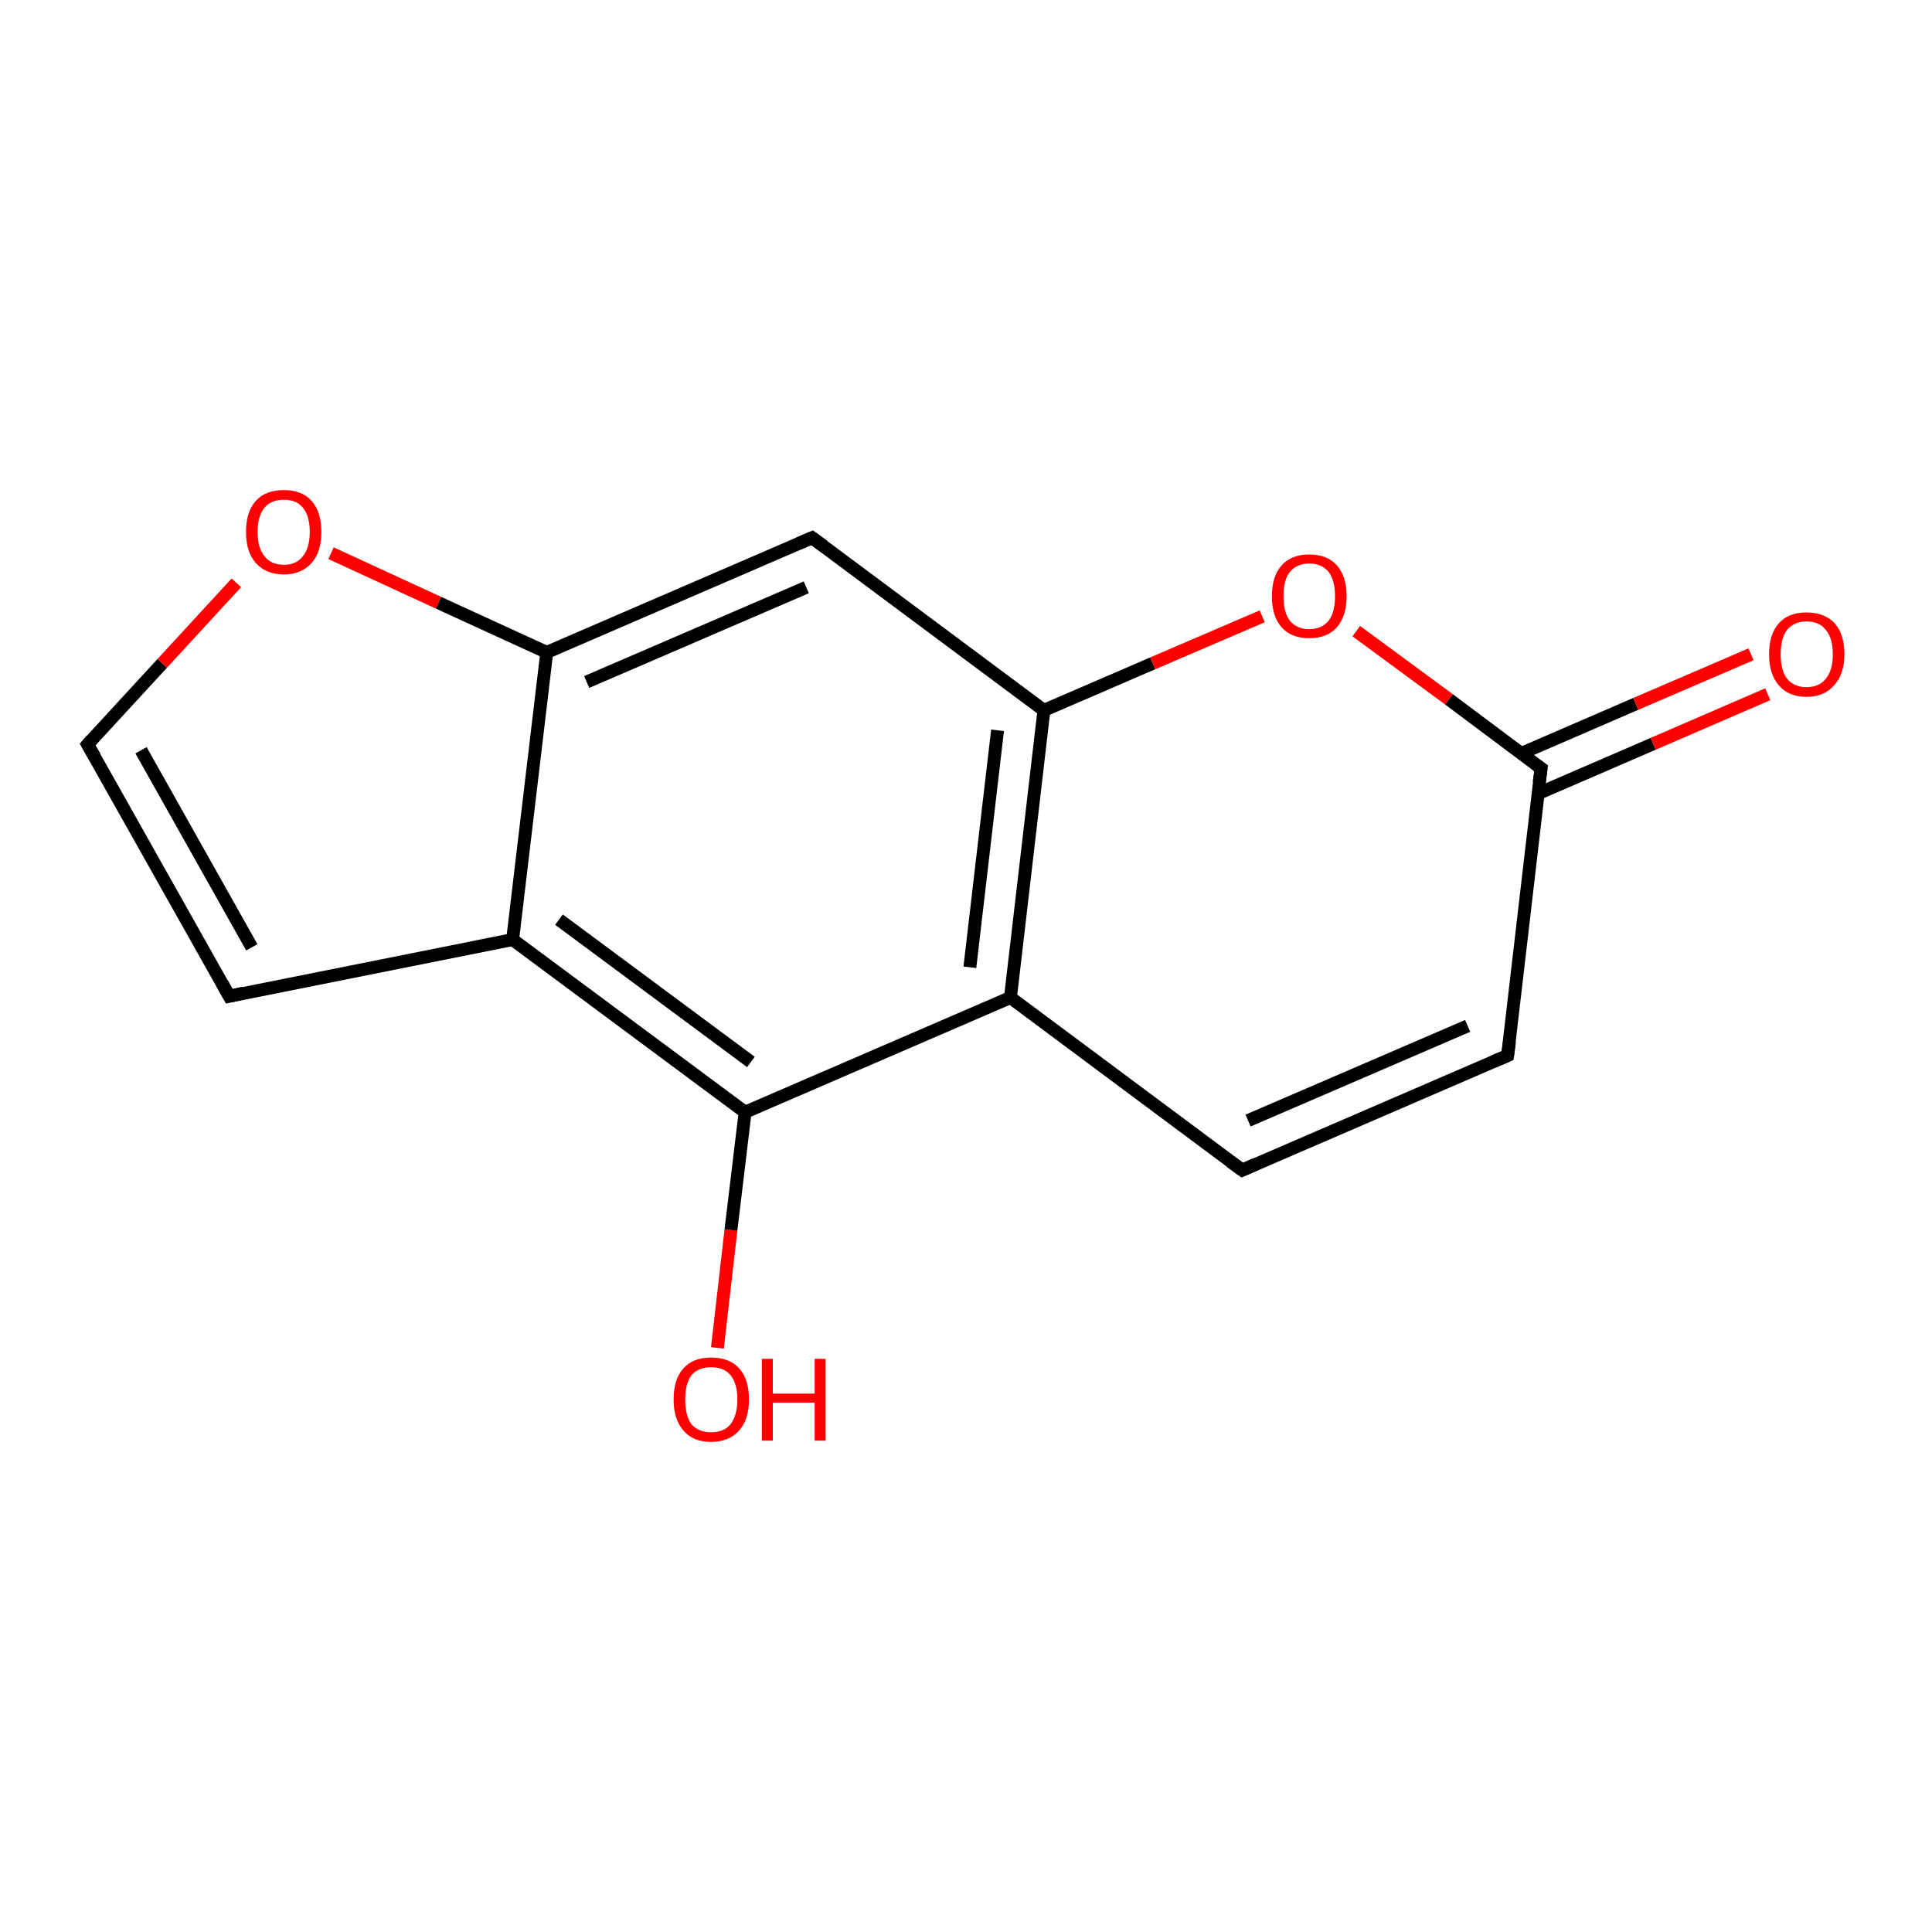 <?xml version='1.0' encoding='iso-8859-1'?>
<svg version='1.1' baseProfile='full'
              xmlns='http://www.w3.org/2000/svg'
                      xmlns:rdkit='http://www.rdkit.org/xml'
                      xmlns:xlink='http://www.w3.org/1999/xlink'
                  xml:space='preserve'
width='300px' height='300px' viewBox='0 0 300 300'>
<!-- END OF HEADER -->
<rect style='opacity:1.0;fill:#FFFFFF;stroke:none' width='300.0' height='300.0' x='0.0' y='0.0'> </rect>
<path class='bond-0 atom-0 atom-1' d='M 111.4,209.3 L 113.5,191.0' style='fill:none;fill-rule:evenodd;stroke:#FF0000;stroke-width:2.0px;stroke-linecap:butt;stroke-linejoin:miter;stroke-opacity:1' />
<path class='bond-0 atom-0 atom-1' d='M 113.5,191.0 L 115.7,172.7' style='fill:none;fill-rule:evenodd;stroke:#000000;stroke-width:2.0px;stroke-linecap:butt;stroke-linejoin:miter;stroke-opacity:1' />
<path class='bond-1 atom-1 atom-2' d='M 115.7,172.7 L 79.6,145.9' style='fill:none;fill-rule:evenodd;stroke:#000000;stroke-width:2.0px;stroke-linecap:butt;stroke-linejoin:miter;stroke-opacity:1' />
<path class='bond-1 atom-1 atom-2' d='M 116.6,164.9 L 86.8,142.8' style='fill:none;fill-rule:evenodd;stroke:#000000;stroke-width:2.0px;stroke-linecap:butt;stroke-linejoin:miter;stroke-opacity:1' />
<path class='bond-2 atom-2 atom-3' d='M 79.6,145.9 L 35.6,154.7' style='fill:none;fill-rule:evenodd;stroke:#000000;stroke-width:2.0px;stroke-linecap:butt;stroke-linejoin:miter;stroke-opacity:1' />
<path class='bond-3 atom-3 atom-4' d='M 35.6,154.7 L 13.6,115.6' style='fill:none;fill-rule:evenodd;stroke:#000000;stroke-width:2.0px;stroke-linecap:butt;stroke-linejoin:miter;stroke-opacity:1' />
<path class='bond-3 atom-3 atom-4' d='M 39.1,147.1 L 21.9,116.5' style='fill:none;fill-rule:evenodd;stroke:#000000;stroke-width:2.0px;stroke-linecap:butt;stroke-linejoin:miter;stroke-opacity:1' />
<path class='bond-4 atom-4 atom-5' d='M 13.6,115.6 L 25.2,103.0' style='fill:none;fill-rule:evenodd;stroke:#000000;stroke-width:2.0px;stroke-linecap:butt;stroke-linejoin:miter;stroke-opacity:1' />
<path class='bond-4 atom-4 atom-5' d='M 25.2,103.0 L 36.7,90.5' style='fill:none;fill-rule:evenodd;stroke:#FF0000;stroke-width:2.0px;stroke-linecap:butt;stroke-linejoin:miter;stroke-opacity:1' />
<path class='bond-5 atom-5 atom-6' d='M 51.4,85.9 L 68.1,93.6' style='fill:none;fill-rule:evenodd;stroke:#FF0000;stroke-width:2.0px;stroke-linecap:butt;stroke-linejoin:miter;stroke-opacity:1' />
<path class='bond-5 atom-5 atom-6' d='M 68.1,93.6 L 84.9,101.3' style='fill:none;fill-rule:evenodd;stroke:#000000;stroke-width:2.0px;stroke-linecap:butt;stroke-linejoin:miter;stroke-opacity:1' />
<path class='bond-6 atom-6 atom-7' d='M 84.9,101.3 L 126.1,83.5' style='fill:none;fill-rule:evenodd;stroke:#000000;stroke-width:2.0px;stroke-linecap:butt;stroke-linejoin:miter;stroke-opacity:1' />
<path class='bond-6 atom-6 atom-7' d='M 91.1,105.9 L 125.2,91.2' style='fill:none;fill-rule:evenodd;stroke:#000000;stroke-width:2.0px;stroke-linecap:butt;stroke-linejoin:miter;stroke-opacity:1' />
<path class='bond-7 atom-7 atom-8' d='M 126.1,83.5 L 162.1,110.3' style='fill:none;fill-rule:evenodd;stroke:#000000;stroke-width:2.0px;stroke-linecap:butt;stroke-linejoin:miter;stroke-opacity:1' />
<path class='bond-8 atom-8 atom-9' d='M 162.1,110.3 L 179.0,103.0' style='fill:none;fill-rule:evenodd;stroke:#000000;stroke-width:2.0px;stroke-linecap:butt;stroke-linejoin:miter;stroke-opacity:1' />
<path class='bond-8 atom-8 atom-9' d='M 179.0,103.0 L 196.0,95.7' style='fill:none;fill-rule:evenodd;stroke:#FF0000;stroke-width:2.0px;stroke-linecap:butt;stroke-linejoin:miter;stroke-opacity:1' />
<path class='bond-9 atom-9 atom-10' d='M 210.6,98.0 L 225.0,108.6' style='fill:none;fill-rule:evenodd;stroke:#FF0000;stroke-width:2.0px;stroke-linecap:butt;stroke-linejoin:miter;stroke-opacity:1' />
<path class='bond-9 atom-9 atom-10' d='M 225.0,108.6 L 239.3,119.3' style='fill:none;fill-rule:evenodd;stroke:#000000;stroke-width:2.0px;stroke-linecap:butt;stroke-linejoin:miter;stroke-opacity:1' />
<path class='bond-10 atom-10 atom-11' d='M 238.9,123.2 L 256.7,115.5' style='fill:none;fill-rule:evenodd;stroke:#000000;stroke-width:2.0px;stroke-linecap:butt;stroke-linejoin:miter;stroke-opacity:1' />
<path class='bond-10 atom-10 atom-11' d='M 256.7,115.5 L 274.5,107.8' style='fill:none;fill-rule:evenodd;stroke:#FF0000;stroke-width:2.0px;stroke-linecap:butt;stroke-linejoin:miter;stroke-opacity:1' />
<path class='bond-10 atom-10 atom-11' d='M 236.2,117.0 L 254.0,109.3' style='fill:none;fill-rule:evenodd;stroke:#000000;stroke-width:2.0px;stroke-linecap:butt;stroke-linejoin:miter;stroke-opacity:1' />
<path class='bond-10 atom-10 atom-11' d='M 254.0,109.3 L 271.9,101.6' style='fill:none;fill-rule:evenodd;stroke:#FF0000;stroke-width:2.0px;stroke-linecap:butt;stroke-linejoin:miter;stroke-opacity:1' />
<path class='bond-11 atom-10 atom-12' d='M 239.3,119.3 L 234.1,163.9' style='fill:none;fill-rule:evenodd;stroke:#000000;stroke-width:2.0px;stroke-linecap:butt;stroke-linejoin:miter;stroke-opacity:1' />
<path class='bond-12 atom-12 atom-13' d='M 234.1,163.9 L 192.9,181.7' style='fill:none;fill-rule:evenodd;stroke:#000000;stroke-width:2.0px;stroke-linecap:butt;stroke-linejoin:miter;stroke-opacity:1' />
<path class='bond-12 atom-12 atom-13' d='M 227.9,159.3 L 193.8,174.0' style='fill:none;fill-rule:evenodd;stroke:#000000;stroke-width:2.0px;stroke-linecap:butt;stroke-linejoin:miter;stroke-opacity:1' />
<path class='bond-13 atom-13 atom-14' d='M 192.9,181.7 L 156.9,154.9' style='fill:none;fill-rule:evenodd;stroke:#000000;stroke-width:2.0px;stroke-linecap:butt;stroke-linejoin:miter;stroke-opacity:1' />
<path class='bond-14 atom-14 atom-1' d='M 156.9,154.9 L 115.7,172.7' style='fill:none;fill-rule:evenodd;stroke:#000000;stroke-width:2.0px;stroke-linecap:butt;stroke-linejoin:miter;stroke-opacity:1' />
<path class='bond-15 atom-6 atom-2' d='M 84.9,101.3 L 79.6,145.9' style='fill:none;fill-rule:evenodd;stroke:#000000;stroke-width:2.0px;stroke-linecap:butt;stroke-linejoin:miter;stroke-opacity:1' />
<path class='bond-16 atom-14 atom-8' d='M 156.9,154.9 L 162.1,110.3' style='fill:none;fill-rule:evenodd;stroke:#000000;stroke-width:2.0px;stroke-linecap:butt;stroke-linejoin:miter;stroke-opacity:1' />
<path class='bond-16 atom-14 atom-8' d='M 150.6,150.2 L 154.9,113.4' style='fill:none;fill-rule:evenodd;stroke:#000000;stroke-width:2.0px;stroke-linecap:butt;stroke-linejoin:miter;stroke-opacity:1' />
<path d='M 37.8,154.2 L 35.6,154.7 L 34.5,152.7' style='fill:none;stroke:#000000;stroke-width:2.0px;stroke-linecap:butt;stroke-linejoin:miter;stroke-opacity:1;' />
<path d='M 14.7,117.5 L 13.6,115.6 L 14.2,114.9' style='fill:none;stroke:#000000;stroke-width:2.0px;stroke-linecap:butt;stroke-linejoin:miter;stroke-opacity:1;' />
<path d='M 124.0,84.4 L 126.1,83.5 L 127.9,84.8' style='fill:none;stroke:#000000;stroke-width:2.0px;stroke-linecap:butt;stroke-linejoin:miter;stroke-opacity:1;' />
<path d='M 238.6,118.8 L 239.3,119.3 L 239.0,121.5' style='fill:none;stroke:#000000;stroke-width:2.0px;stroke-linecap:butt;stroke-linejoin:miter;stroke-opacity:1;' />
<path d='M 234.4,161.7 L 234.1,163.9 L 232.0,164.8' style='fill:none;stroke:#000000;stroke-width:2.0px;stroke-linecap:butt;stroke-linejoin:miter;stroke-opacity:1;' />
<path d='M 194.9,180.8 L 192.9,181.7 L 191.1,180.4' style='fill:none;stroke:#000000;stroke-width:2.0px;stroke-linecap:butt;stroke-linejoin:miter;stroke-opacity:1;' />
<path class='atom-0' d='M 104.6 217.3
Q 104.6 214.2, 106.1 212.5
Q 107.6 210.8, 110.4 210.8
Q 113.3 210.8, 114.8 212.5
Q 116.3 214.2, 116.3 217.3
Q 116.3 220.4, 114.8 222.1
Q 113.2 223.9, 110.4 223.9
Q 107.6 223.9, 106.1 222.1
Q 104.6 220.4, 104.6 217.3
M 110.4 222.4
Q 112.4 222.4, 113.4 221.2
Q 114.5 219.8, 114.5 217.3
Q 114.5 214.8, 113.4 213.5
Q 112.4 212.3, 110.4 212.3
Q 108.5 212.3, 107.4 213.5
Q 106.4 214.8, 106.4 217.3
Q 106.4 219.9, 107.4 221.2
Q 108.5 222.4, 110.4 222.4
' fill='#FF0000'/>
<path class='atom-0' d='M 118.3 211.0
L 120.0 211.0
L 120.0 216.4
L 126.5 216.4
L 126.5 211.0
L 128.2 211.0
L 128.2 223.7
L 126.5 223.7
L 126.5 217.8
L 120.0 217.8
L 120.0 223.7
L 118.3 223.7
L 118.3 211.0
' fill='#FF0000'/>
<path class='atom-5' d='M 38.2 82.6
Q 38.2 79.5, 39.7 77.8
Q 41.2 76.1, 44.1 76.1
Q 46.9 76.1, 48.4 77.8
Q 49.9 79.5, 49.9 82.6
Q 49.9 85.7, 48.4 87.4
Q 46.8 89.2, 44.1 89.2
Q 41.3 89.2, 39.7 87.4
Q 38.2 85.7, 38.2 82.6
M 44.1 87.7
Q 46.0 87.7, 47.0 86.4
Q 48.1 85.1, 48.1 82.6
Q 48.1 80.1, 47.0 78.8
Q 46.0 77.6, 44.1 77.6
Q 42.1 77.6, 41.1 78.8
Q 40.0 80.1, 40.0 82.6
Q 40.0 85.1, 41.1 86.4
Q 42.1 87.7, 44.1 87.7
' fill='#FF0000'/>
<path class='atom-9' d='M 197.5 92.6
Q 197.5 89.5, 199.0 87.8
Q 200.5 86.1, 203.3 86.1
Q 206.1 86.1, 207.6 87.8
Q 209.1 89.5, 209.1 92.6
Q 209.1 95.6, 207.6 97.4
Q 206.1 99.1, 203.3 99.1
Q 200.5 99.1, 199.0 97.4
Q 197.5 95.7, 197.5 92.6
M 203.3 97.7
Q 205.2 97.7, 206.3 96.4
Q 207.3 95.1, 207.3 92.6
Q 207.3 90.1, 206.3 88.8
Q 205.2 87.5, 203.3 87.5
Q 201.4 87.5, 200.3 88.8
Q 199.3 90.0, 199.3 92.6
Q 199.3 95.1, 200.3 96.4
Q 201.4 97.7, 203.3 97.7
' fill='#FF0000'/>
<path class='atom-11' d='M 274.7 101.6
Q 274.7 98.5, 276.2 96.8
Q 277.7 95.1, 280.5 95.1
Q 283.3 95.1, 284.9 96.8
Q 286.4 98.5, 286.4 101.6
Q 286.4 104.7, 284.8 106.4
Q 283.3 108.2, 280.5 108.2
Q 277.7 108.2, 276.2 106.4
Q 274.7 104.7, 274.7 101.6
M 280.5 106.7
Q 282.5 106.7, 283.5 105.4
Q 284.6 104.1, 284.6 101.6
Q 284.6 99.1, 283.5 97.8
Q 282.5 96.5, 280.5 96.5
Q 278.6 96.5, 277.5 97.8
Q 276.5 99.1, 276.5 101.6
Q 276.5 104.1, 277.5 105.4
Q 278.6 106.7, 280.5 106.7
' fill='#FF0000'/>
</svg>
